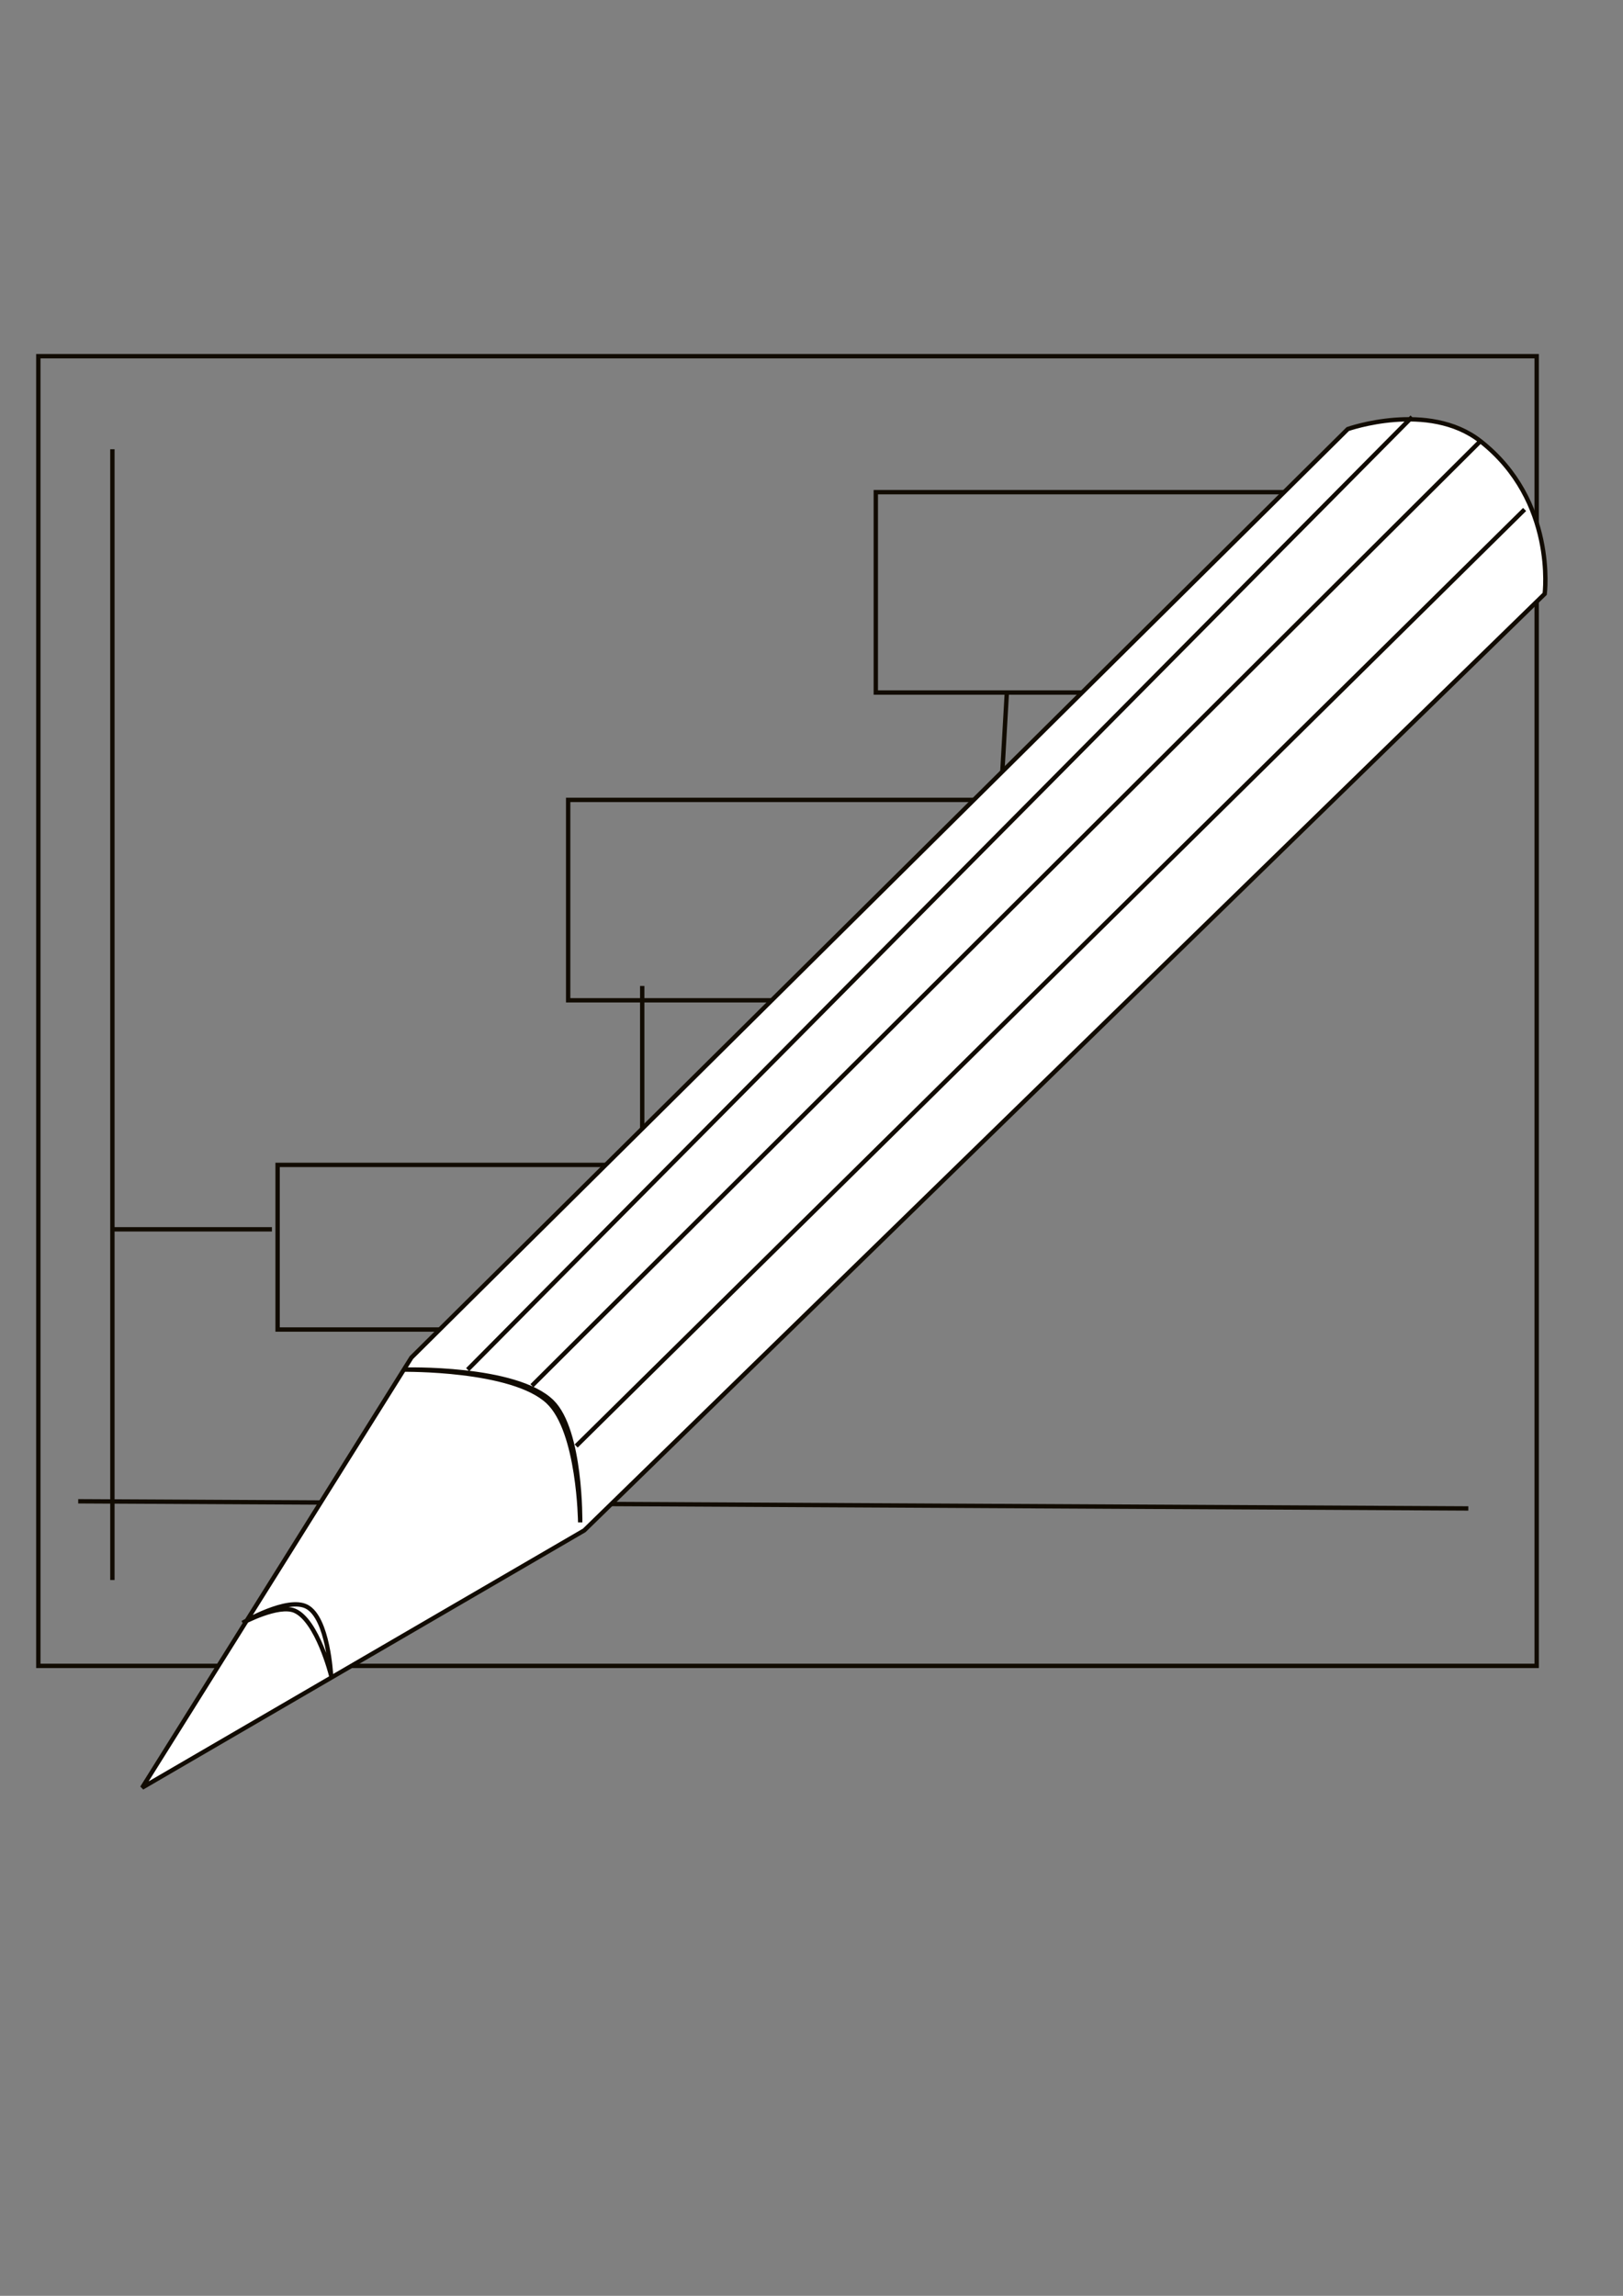 <?xml version="1.0" encoding="UTF-8" standalone="no"?>
<!-- Created with Inkscape (http://www.inkscape.org/) -->

<svg
   xmlns:dc="http://purl.org/dc/elements/1.1/"
   xmlns:cc="http://creativecommons.org/ns#"
   xmlns:rdf="http://www.w3.org/1999/02/22-rdf-syntax-ns#"
   xmlns:svg="http://www.w3.org/2000/svg"
   xmlns="http://www.w3.org/2000/svg"
   xmlns:sodipodi="http://sodipodi.sourceforge.net/DTD/sodipodi-0.dtd"
   xmlns:inkscape="http://www.inkscape.org/namespaces/inkscape"
   width="744.094"
   height="1052.362"
   id="svg3266"
   version="1.1"
   inkscape:version="0.48.4 r9939"
   sodipodi:docname="edit_main_project.svg">
  <rect width="100%" height="100%" fill="#808080" stroke="none"/>
  <defs
     id="defs3268" />
  <sodipodi:namedview
     id="base"
     pagecolor="#ffffff"
     bordercolor="#666666"
     borderopacity="1.0"
     inkscape:pageopacity="0.0"
     inkscape:pageshadow="2"
     inkscape:zoom="0.35"
     inkscape:cx="-117.85714"
     inkscape:cy="520"
     inkscape:document-units="px"
     inkscape:current-layer="layer1"
     showgrid="false"
     inkscape:window-width="1440"
     inkscape:window-height="851"
     inkscape:window-x="0"
     inkscape:window-y="25"
     inkscape:window-maximized="1" />
  <g
     inkscape:label="Layer 1"
     inkscape:groupmode="layer"
     id="layer1">
    <path
       inkscape:connector-curvature="0"
       id="path3796-0-1"
       style="fill:none;stroke:#110b02;stroke-width:2;stroke-linecap:butt;stroke-linejoin:miter;stroke-miterlimit:4;stroke-opacity:1;stroke-dasharray:none"
       d="m 461.603,317.457 -2.612,45.928 z m -167.165,134.504 0,82.015 z m -242.912,111.54 73.135,0 z m 350.002,-337.9 235.076,0 0,91.856 -235.076,0 z m -141.045,141.065 240.3,0 0,91.856 -240.3,0 z m -133.21,167.31 193.285,0 0,75.453 -193.285,0 z m -91.418,154.187 637.317,3.281 z m 15.672,-482.246 0,518.332 z m -33.955,-42.648 686.944,0 0,600.347 -686.944,0 z" />
    <path
       id="path3837"
       style="fill:#ffffff;fill-opacity:1;stroke:#110b02;stroke-width:2;stroke-linecap:butt;stroke-linejoin:miter;stroke-miterlimit:4;stroke-opacity:1;stroke-dasharray:none"
       d="M 264.155,662.827 698.983,233.527 z M 243.888,635.189 678.715,202.204 z M 214.408,627.819 647.393,191.149 z m -62.645,140.029 c 0,0 -1.303,-26.08 -11.055,-31.322 -8.922,-4.796 -29.48,7.37 -29.48,7.37 0,0 16.457,-8.837 23.952,-5.527 10.314,4.554 16.582,29.48 16.582,29.48 z m 33.165,-140.029 c 0,0 51.599,-1.565 68.172,14.74 13.487,13.269 12.897,55.275 12.897,55.275 0,0 -0.422,-41.798 -14.74,-55.275 -16.401,-15.438 -66.33,-14.74 -66.33,-14.74 z m 82.912,73.7 440.355,-429.3 c 0,0 5.489,-42.654 -29.48,-70.015 -23.806,-18.626 -60.802,-5.527 -60.802,-5.527 L 188.613,622.292 65.166,819.438 z"
       inkscape:connector-curvature="0" />
  </g>
</svg>
